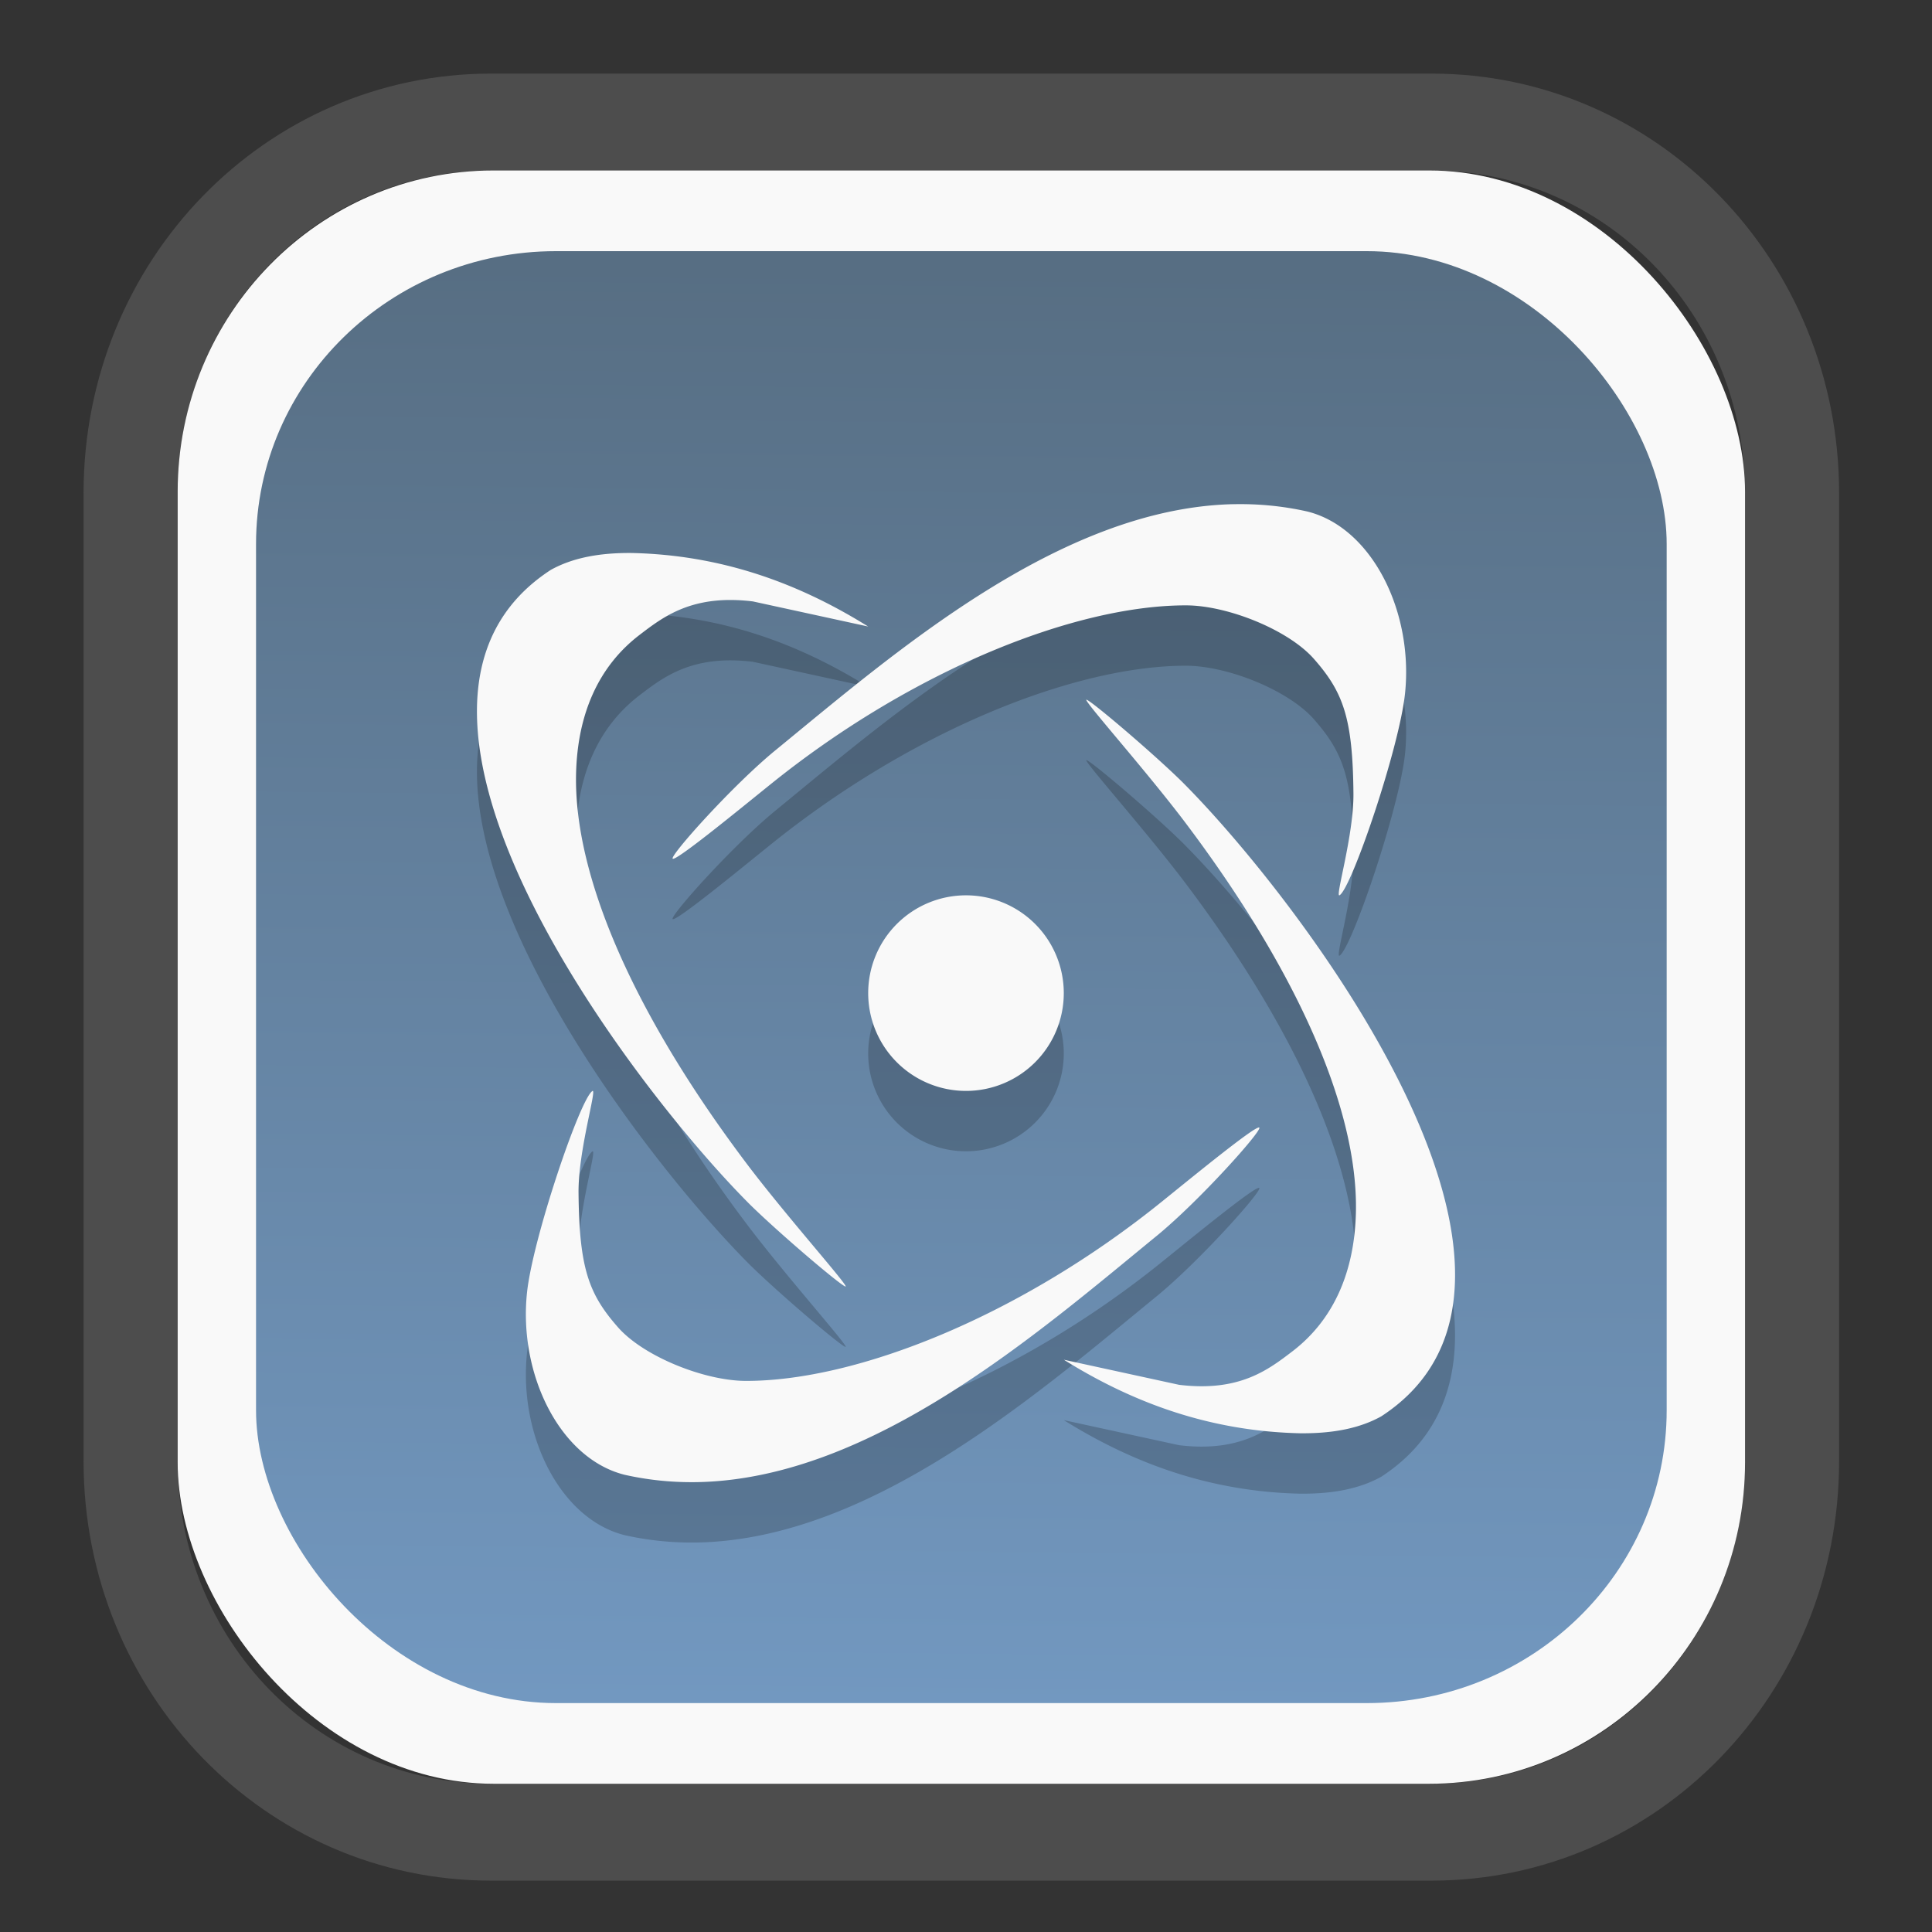 <?xml version="1.0" encoding="UTF-8" standalone="no"?>
<svg
   width="64"
   height="64"
   version="1.1"
   id="svg73"
   sodipodi:docname="scribus.svg"
   inkscape:version="1.3.2 (091e20ef0f, 2023-11-25)"
   xmlns:inkscape="http://www.inkscape.org/namespaces/inkscape"
   xmlns:sodipodi="http://sodipodi.sourceforge.net/DTD/sodipodi-0.dtd"
   xmlns:xlink="http://www.w3.org/1999/xlink"
   xmlns="http://www.w3.org/2000/svg"
   xmlns:svg="http://www.w3.org/2000/svg"
   xmlns:rdf="http://www.w3.org/1999/02/22-rdf-syntax-ns#"
   xmlns:cc="http://creativecommons.org/ns#"
   xmlns:dc="http://purl.org/dc/elements/1.1/">
  <rect width="100%" height="100%" fill="#333333" stroke="none"/>
  <sodipodi:namedview
     pagecolor="#f5f7fa"
     bordercolor="#666666"
     borderopacity="1"
     objecttolerance="10"
     gridtolerance="10"
     guidetolerance="10"
     inkscape:pageopacity="0"
     inkscape:pageshadow="2"
     inkscape:window-width="1377"
     inkscape:window-height="886"
     id="namedview75"
     showgrid="false"
     inkscape:zoom="4.4470387"
     inkscape:cx="30.35728"
     inkscape:cy="48.459214"
     inkscape:window-x="84"
     inkscape:window-y="114"
     inkscape:window-maximized="0"
     inkscape:current-layer="g877"
     inkscape:document-rotation="0"
     inkscape:pagecheckerboard="0"
     inkscape:showpageshadow="2"
     inkscape:deskcolor="#d1d1d1" />
  <defs
     id="defs29">
    <linearGradient
       id="linearGradient5"
       inkscape:collect="always">
      <stop
         style="stop-color:#576e83;stop-opacity:1;"
         offset="0"
         id="stop5" />
      <stop
         style="stop-color:#7298c0;stop-opacity:1;"
         offset="1"
         id="stop6" />
    </linearGradient>
    <inkscape:path-effect
       effect="powerclip"
       id="path-effect1980"
       is_visible="true"
       lpeversion="1"
       inverse="true"
       flatten="false"
       hide_clip="false"
       message="Use fill-rule evenodd on &lt;b&gt;fill and stroke&lt;/b&gt; dialog if no flatten result after convert clip to paths." />
    <clipPath
       clipPathUnits="userSpaceOnUse"
       id="clipPath1976">
      <rect
         x="9.678"
         y="9.925"
         width="43.343"
         height="44.613"
         rx="8.669"
         ry="8.923"
         fill="url(#linearGradient862)"
         stroke-width="2.968"
         id="rect1978"
         style="display:none;fill:#333333;fill-opacity:1"
         d="m 18.347,9.925 h 26.005 c 4.803,0 8.669,3.98 8.669,8.923 v 26.767 c 0,4.943 -3.866,8.923 -8.669,8.923 h -26.005 c -4.803,0 -8.669,-3.98 -8.669,-8.923 V 18.848 c 0,-4.943 3.866,-8.923 8.669,-8.923 z" />
      <path
         id="lpe_path-effect1980"
         style="fill:#333333;fill-opacity:1"
         class="powerclip"
         d="M 2.076,2.246 H 60.624 V 62.217 H 2.076 Z M 18.347,9.925 c -4.803,0 -8.669,3.98 -8.669,8.923 v 26.767 c 0,4.943 3.866,8.923 8.669,8.923 h 26.005 c 4.803,0 8.669,-3.98 8.669,-8.923 V 18.848 c 0,-4.943 -3.866,-8.923 -8.669,-8.923 z" />
    </clipPath>
    <linearGradient
       inkscape:collect="always"
       xlink:href="#linearGradient5"
       id="linearGradient6"
       x1="33.786"
       y1="12.971"
       x2="33.376"
       y2="52.289"
       gradientUnits="userSpaceOnUse"
       gradientTransform="matrix(1.1,0,0,1.1,-3.185,-3.234)" />
    <linearGradient
       id="d"
       y1="1050.34"
       y2="1038.36"
       gradientUnits="userSpaceOnUse"
       x2="0"
       gradientTransform="matrix(-2.577,0,0,2.581,52,-2661.74)">
      <stop
         stop-color="#c61423"
         id="stop7" />
      <stop
         offset="1"
         stop-color="#dc2b41"
         id="stop8" />
    </linearGradient>
  </defs>
  <g
     id="g877"
     transform="matrix(1.1,0,0,1.1,-3.185,-3.207)">
    <path
       d="m 18.347,7.246 c -6.244,0 -11.271,5.174 -11.271,11.602 v 26.767 c 0,6.427 5.027,11.602 11.271,11.602 h 26.005 c 6.244,0 11.271,-5.174 11.271,-11.602 V 18.848 c 0,-6.427 -5.027,-11.602 -11.271,-11.602 z"
       fill="url(#linearGradient910)"
       stroke-width="3.324"
       id="path33"
       style="fill:#4d4d4d;fill-opacity:1"
       clip-path="url(#clipPath1976)"
       inkscape:path-effect="#path-effect1980"
       inkscape:original-d="m 18.347203,7.2464043 c -6.244452,0 -11.2714308,5.1741617 -11.2714308,11.6016437 v 26.767119 c 0,6.427394 5.0268918,11.601644 11.2714308,11.601644 h 26.005262 c 6.244452,0 11.271431,-5.174161 11.271431,-11.601644 V 18.848048 c 0,-6.427393 -5.026893,-11.6016437 -11.271431,-11.6016437 z"
       transform="matrix(1.089,0,0,1.089,-2.294,-2.759)" />
    <rect
       x="8.246"
       y="8.049"
       width="47.201"
       height="48.584"
       rx="9.512"
       ry="9.678"
       fill="url(#linearGradient862)"
       stroke-width="3.232"
       id="rect35-7"
       style="opacity:1;fill:#f9f9f9;fill-opacity:1" />
    <rect
       x="10.606"
       y="10.479"
       width="42.481"
       height="43.725"
       rx="9.034"
       ry="8.82"
       fill="url(#linearGradient862)"
       stroke-width="2.909"
       id="rect35-7-3"
       style="fill:url(#linearGradient6)" />
    <path
       style="fill:#000000;stroke-width:0.736;opacity:0.2"
       d="m 40.014,19.917 c -5.213,0.132 -10.181,4.476 -13.769,7.413 -1.287,1.053 -3.182,3.173 -3.092,3.262 0.09,0.089 1.995,-1.472 2.934,-2.229 4.28,-3.455 9.194,-5.405 12.53,-5.399 1.244,0.002 3.074,0.734 3.846,1.611 0.882,1.002 1.17,1.775 1.191,4.053 0.012,1.277 -0.568,3.159 -0.417,3.066 0.369,-0.226 1.799,-4.443 1.97,-6.072 0.259,-2.463 -0.993,-5 -2.943,-5.485 -0.751,-0.169 -1.505,-0.237 -2.249,-0.219 z m -18.078,1.47 c -1.007,-0.011 -1.812,0.152 -2.454,0.509 -6.312,4.106 2.46,15.581 6.009,19.122 0.901,0.883 2.758,2.459 2.868,2.459 0.11,0 -1.799,-2.138 -2.983,-3.708 -3.351,-4.446 -5.21,-8.624 -5.132,-11.747 0.045,-1.78 0.67,-3.217 1.907,-4.165 0.737,-0.564 1.606,-1.232 3.417,-1.012 l 3.472,0.756 c -2.118,-1.321 -4.428,-2.152 -7.105,-2.215 z m 13.677,4.418 c -0.11,0 1.799,2.138 2.983,3.708 3.351,4.446 5.21,8.624 5.132,11.747 -0.045,1.78 -0.67,3.217 -1.907,4.165 -0.737,0.564 -1.606,1.232 -3.417,1.012 L 34.931,45.682 c 2.118,1.321 4.428,2.152 7.105,2.215 1.007,0.011 1.812,-0.152 2.454,-0.509 6.312,-4.106 -2.46,-15.581 -6.009,-19.122 -0.901,-0.883 -2.758,-2.459 -2.868,-2.459 z m -3.627,5.891 a 2.945,2.945 0 0 0 -2.945,2.945 2.945,2.945 0 0 0 2.945,2.945 2.945,2.945 0 0 0 2.945,-2.945 2.945,2.945 0 0 0 -2.945,-2.945 z m -11.25,5.894 c -0.369,0.226 -1.799,4.443 -1.97,6.072 -0.259,2.463 0.993,5 2.943,5.485 0.751,0.169 1.505,0.237 2.249,0.219 5.213,-0.132 10.181,-4.476 13.769,-7.413 1.287,-1.053 3.182,-3.173 3.092,-3.262 -0.09,-0.089 -1.995,1.472 -2.934,2.229 -4.28,3.455 -9.194,5.405 -12.53,5.399 -1.244,-0.002 -3.074,-0.734 -3.846,-1.611 -0.882,-1.002 -1.17,-1.775 -1.191,-4.053 -0.012,-1.277 0.568,-3.159 0.417,-3.066 z"
       id="path5-2" />
    <path
       style="fill:#f9f9f9;stroke-width:0.736"
       d="m 40.014,18.099 c -5.213,0.132 -10.181,4.476 -13.769,7.413 -1.287,1.053 -3.182,3.173 -3.092,3.262 0.09,0.089 1.995,-1.472 2.934,-2.229 4.28,-3.455 9.194,-5.405 12.53,-5.399 1.244,0.002 3.074,0.734 3.846,1.611 0.882,1.002 1.17,1.775 1.191,4.053 0.012,1.277 -0.568,3.159 -0.417,3.066 0.369,-0.226 1.799,-4.443 1.97,-6.072 0.259,-2.463 -0.993,-5 -2.943,-5.485 -0.751,-0.169 -1.505,-0.237 -2.249,-0.219 z M 21.936,19.569 c -1.007,-0.011 -1.812,0.152 -2.454,0.509 -6.312,4.106 2.46,15.581 6.009,19.122 0.901,0.883 2.758,2.459 2.868,2.459 0.11,0 -1.799,-2.138 -2.983,-3.708 -3.351,-4.446 -5.21,-8.624 -5.132,-11.747 0.045,-1.78 0.67,-3.217 1.907,-4.165 0.737,-0.564 1.606,-1.232 3.417,-1.012 l 3.472,0.756 C 26.923,20.463 24.612,19.632 21.936,19.569 Z m 13.677,4.418 c -0.11,0 1.799,2.138 2.983,3.708 3.351,4.446 5.21,8.624 5.132,11.747 -0.045,1.78 -0.67,3.217 -1.907,4.165 -0.737,0.564 -1.606,1.232 -3.417,1.012 l -3.472,-0.756 c 2.118,1.321 4.428,2.152 7.105,2.215 1.007,0.011 1.812,-0.152 2.454,-0.509 6.312,-4.106 -2.46,-15.581 -6.009,-19.122 -0.901,-0.883 -2.758,-2.459 -2.868,-2.459 z m -3.627,5.891 a 2.945,2.945 0 0 0 -2.945,2.945 2.945,2.945 0 0 0 2.945,2.945 2.945,2.945 0 0 0 2.945,-2.945 2.945,2.945 0 0 0 -2.945,-2.945 z m -11.25,5.894 c -0.369,0.226 -1.799,4.443 -1.97,6.072 -0.259,2.463 0.993,5 2.943,5.485 0.751,0.169 1.505,0.237 2.249,0.219 5.213,-0.132 10.181,-4.476 13.769,-7.413 1.287,-1.053 3.182,-3.173 3.092,-3.262 -0.09,-0.089 -1.995,1.472 -2.934,2.229 -4.28,3.455 -9.194,5.405 -12.53,5.399 -1.244,-0.002 -3.074,-0.734 -3.846,-1.611 -0.882,-1.002 -1.17,-1.775 -1.191,-4.053 -0.012,-1.277 0.568,-3.159 0.417,-3.066 z"
       id="path5" />
    <path
       style="fill:#f5f7fa;stroke-width:0.204;fill-opacity:1"
       d=""
       id="path3" />
  </g>
</svg>
